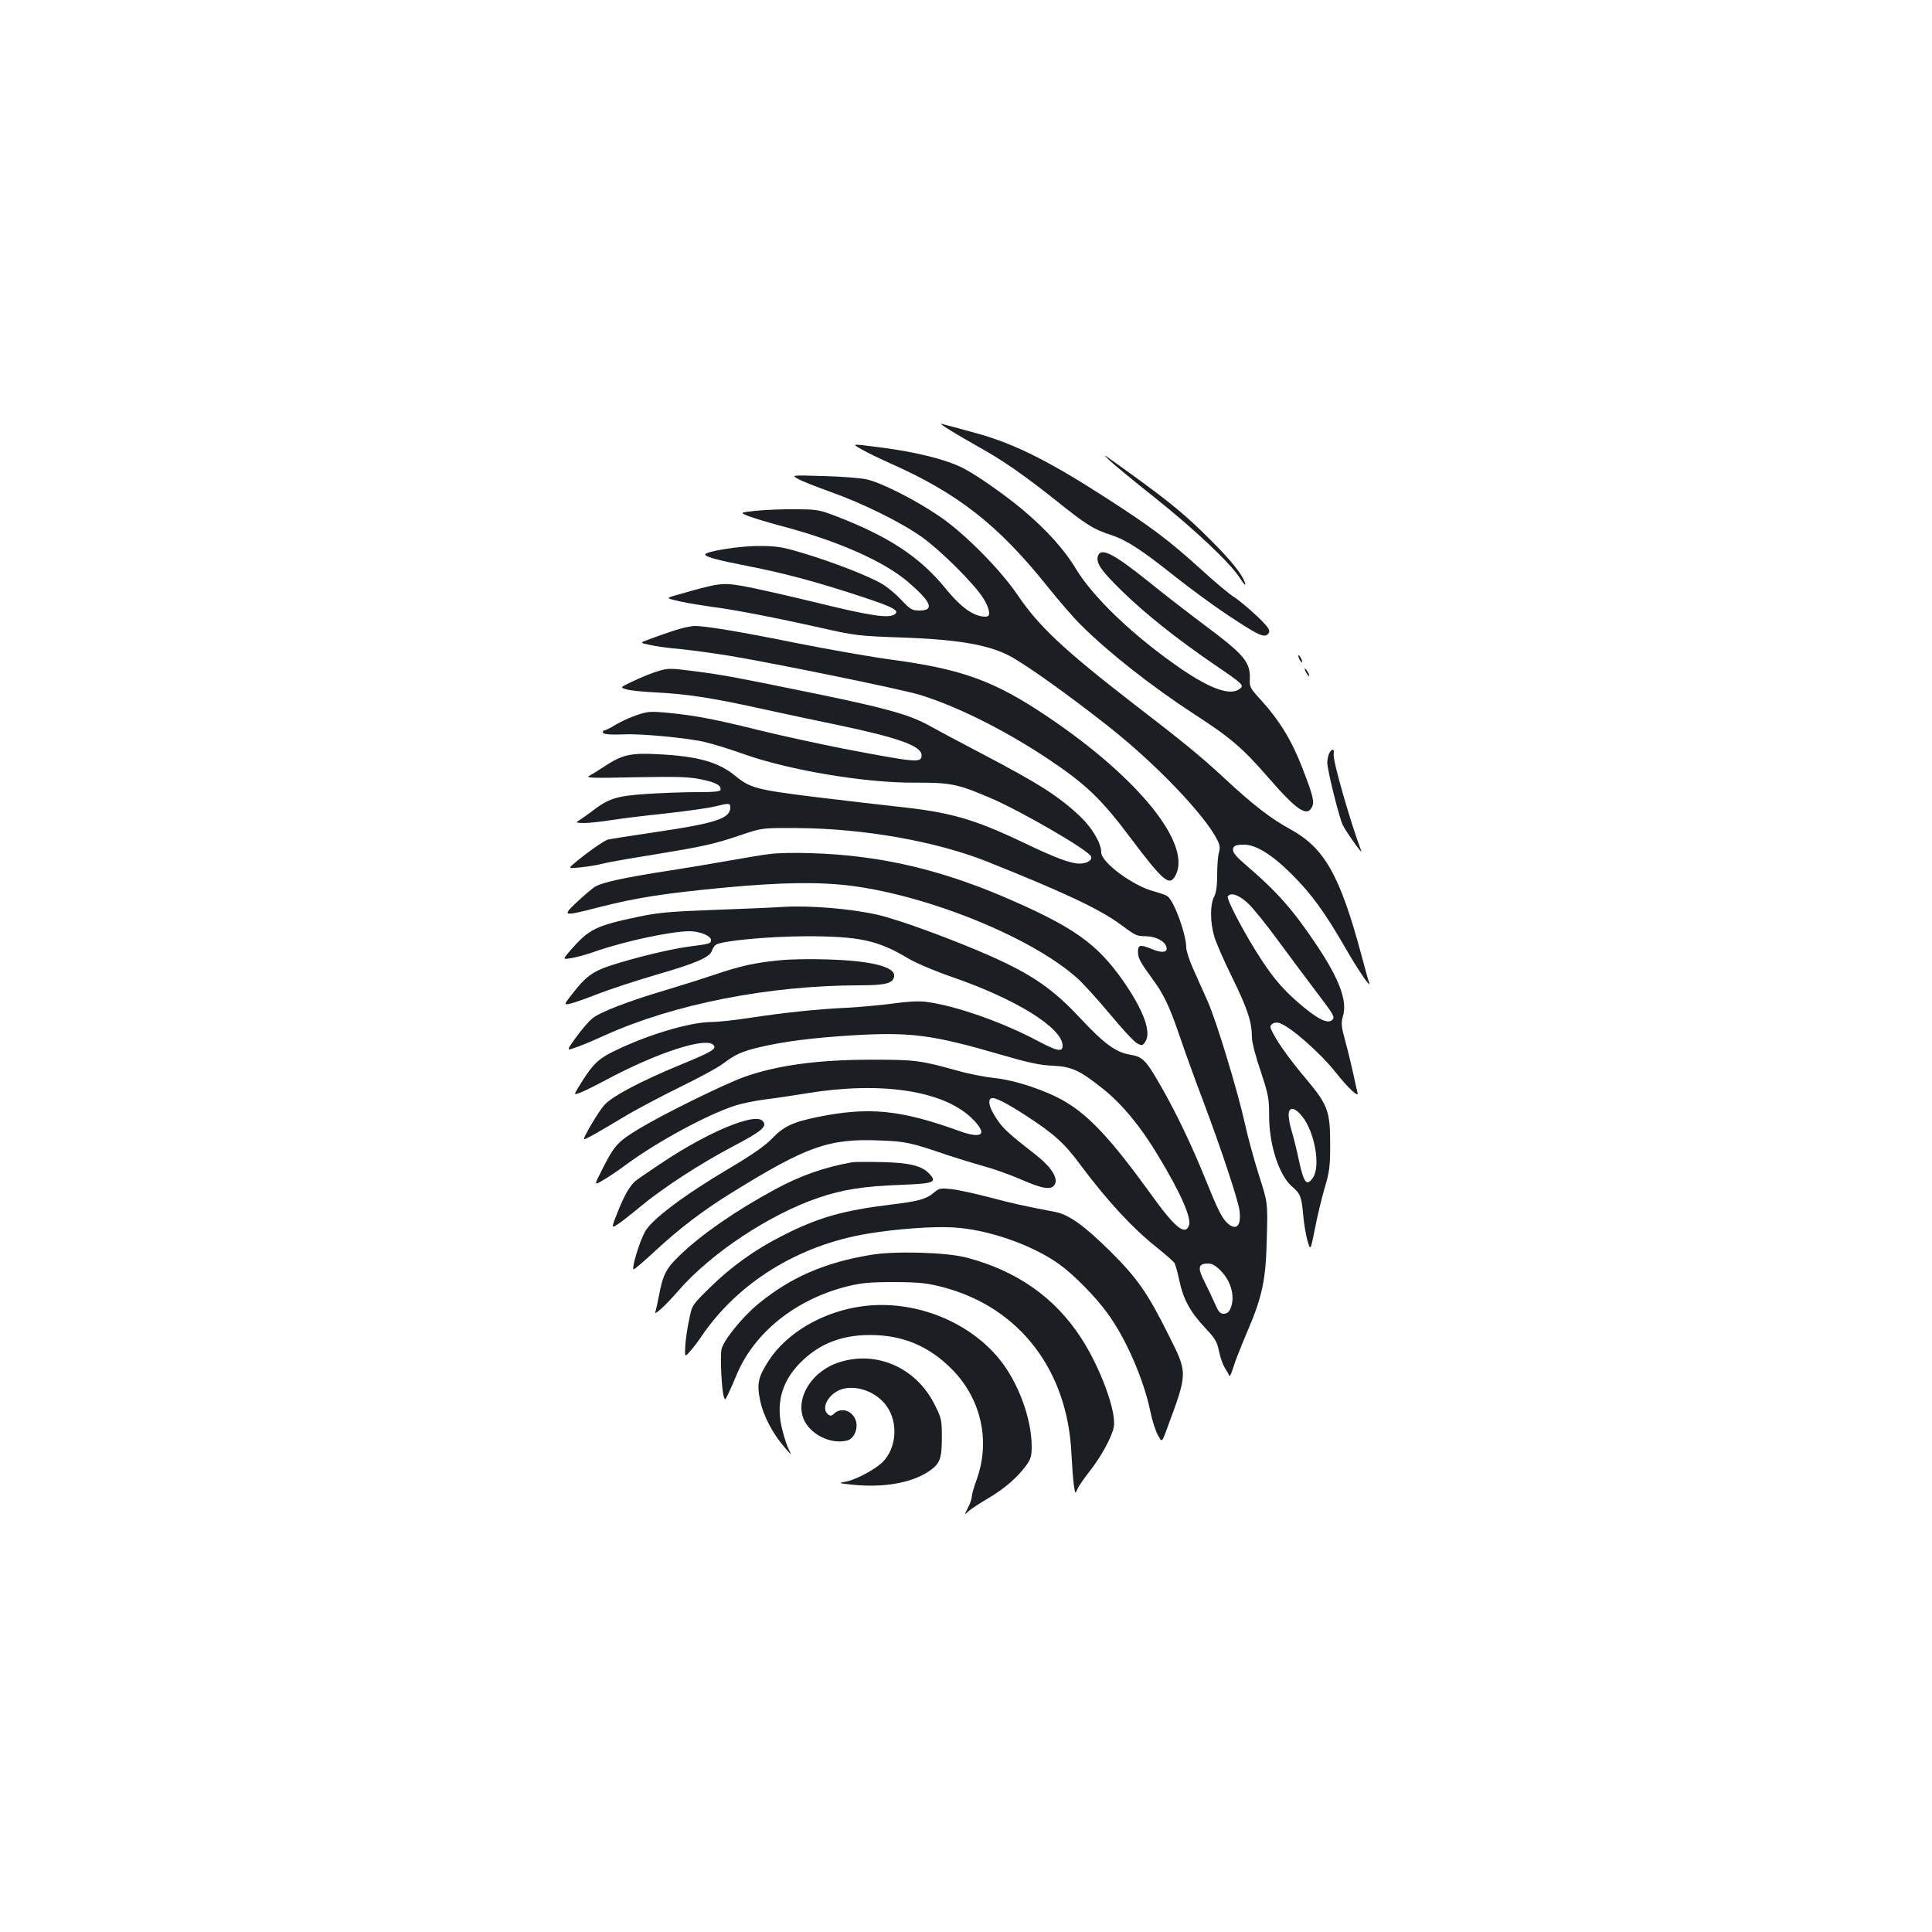<?xml version="1.0" standalone="no"?>
<!DOCTYPE svg PUBLIC "-//W3C//DTD SVG 20010904//EN"
 "http://www.w3.org/TR/2001/REC-SVG-20010904/DTD/svg10.dtd">
<svg version="1.0" xmlns="http://www.w3.org/2000/svg"
 width="1000pt" height="1000pt" viewBox="0 0 1000 1000"
 preserveAspectRatio="xMidYMid meet">
<g transform="translate(0,1000) scale(0.1,-0.1)"
fill="#1b1f23" stroke="none">
<path d="M4915 7775 c33 -21 101 -60 150 -88 123 -68 234 -145 400 -277 160
-128 195 -150 286 -179 81 -27 158 -77 336 -219 76 -60 192 -145 258 -189 177
-118 205 -130 223 -97 7 13 -6 32 -64 87 -41 38 -93 82 -117 97 -24 15 -99 77
-166 139 -175 158 -258 221 -507 381 -292 188 -472 277 -669 330 -82 23 -159
43 -170 46 -11 3 7 -11 40 -31z"/>
<path d="M4460 7674 c25 -15 90 -46 145 -71 351 -155 562 -320 816 -638 57
-71 135 -162 174 -200 141 -141 366 -318 587 -462 187 -121 249 -174 383 -328
146 -168 199 -204 225 -154 15 27 7 60 -51 209 -54 139 -118 243 -211 345 -57
62 -61 70 -59 109 4 88 -28 127 -235 281 -84 63 -215 164 -291 226 -177 142
-243 176 -259 134 -14 -36 11 -74 119 -180 121 -119 287 -251 480 -383 154
-105 158 -109 133 -128 -49 -36 -148 -1 -304 105 -241 166 -451 365 -542 515
-61 102 -155 206 -283 313 -93 77 -235 176 -302 210 -88 45 -249 85 -435 108
-147 19 -143 19 -90 -11z"/>
<path d="M5745 7615 c22 -21 128 -108 235 -193 209 -167 388 -336 440 -417 18
-29 29 -39 25 -25 -14 46 -68 114 -179 225 -126 126 -203 190 -396 330 -170
123 -173 125 -125 80z"/>
<path d="M4131 7521 c19 -11 93 -40 165 -66 172 -61 369 -159 476 -235 97 -69
271 -242 317 -316 32 -50 40 -93 19 -95 -60 -6 -130 42 -213 144 -134 165
-297 272 -575 378 -78 30 -95 33 -205 33 -66 1 -158 -3 -204 -8 -83 -9 -83 -9
-35 -28 27 -10 99 -32 159 -48 298 -78 537 -183 665 -292 121 -104 139 -148
59 -148 -38 0 -47 5 -93 54 -28 30 -73 68 -101 84 -67 40 -253 112 -405 158
-109 33 -139 38 -230 38 -98 1 -280 -28 -280 -44 0 -12 67 -30 221 -60 190
-37 357 -82 588 -158 166 -55 201 -73 170 -93 -32 -20 -127 -6 -399 61 -156
38 -330 77 -386 87 -109 18 -119 17 -349 -49 -49 -14 -49 -14 25 -31 41 -9
116 -21 165 -28 112 -14 324 -55 565 -109 177 -40 196 -42 425 -50 277 -10
432 -36 541 -90 80 -39 318 -209 529 -376 241 -191 490 -452 555 -580 14 -27
16 -42 9 -67 -5 -17 -9 -69 -9 -115 0 -57 -5 -93 -16 -114 -21 -40 -21 -130 1
-205 9 -32 52 -130 96 -219 77 -157 99 -225 99 -306 0 -22 20 -100 45 -172 40
-121 44 -140 44 -232 0 -151 52 -309 119 -366 42 -35 49 -53 57 -143 3 -44 14
-105 22 -135 16 -55 16 -55 39 60 12 63 35 158 50 210 25 83 29 111 29 225 0
173 -12 205 -120 335 -85 100 -149 189 -178 246 -14 28 -15 34 -2 44 8 7 24 9
37 5 55 -17 211 -154 291 -255 67 -85 124 -137 113 -104 -3 10 -12 53 -21 94
-9 41 -27 117 -41 168 -22 80 -23 97 -13 132 24 78 -18 191 -134 365 -125 187
-206 279 -370 419 -50 43 -67 64 -65 80 2 17 11 22 46 24 65 5 149 -45 258
-153 101 -101 169 -194 271 -370 66 -116 142 -229 130 -192 -4 9 -23 77 -42
150 -110 407 -190 548 -365 644 -102 56 -192 125 -334 257 -127 118 -222 196
-476 391 -362 280 -494 404 -602 564 -91 134 -276 321 -406 409 -124 85 -303
175 -377 191 -33 7 -134 15 -225 17 -165 5 -165 5 -129 -15z m2328 -2196 c26
-24 98 -113 159 -197 62 -84 153 -206 203 -272 80 -105 89 -120 76 -134 -22
-22 -66 -3 -147 63 -96 79 -151 140 -224 252 -81 124 -179 309 -171 323 14 23
57 9 104 -35z m280 -1102 c65 -79 97 -256 58 -317 -33 -49 -48 -31 -73 84 -12
58 -30 128 -38 155 -9 28 -16 65 -16 83 0 45 30 43 69 -5z"/>
<path d="M3485 6735 c-38 -13 -94 -32 -122 -43 -53 -19 -53 -19 0 -30 28 -7
102 -17 162 -22 61 -6 175 -22 255 -35 243 -41 888 -173 979 -201 191 -58 438
-181 661 -329 197 -131 279 -208 430 -410 174 -231 204 -255 235 -195 84 162
-193 505 -665 822 -272 183 -439 244 -801 293 -107 14 -327 53 -489 85 -313
63 -476 90 -537 90 -21 -1 -69 -12 -108 -25z"/>
<path d="M6720 6605 c0 -5 5 -17 10 -25 5 -8 10 -10 10 -5 0 6 -5 17 -10 25
-5 8 -10 11 -10 5z"/>
<path d="M3390 6521 c-30 -10 -83 -32 -118 -49 -63 -30 -63 -30 -30 -40 18 -6
87 -13 153 -16 160 -8 289 -28 535 -82 113 -25 292 -63 399 -85 321 -67 441
-110 441 -158 0 -41 -22 -39 -405 34 -126 25 -320 67 -430 94 -234 58 -332 77
-473 91 -94 9 -109 8 -165 -11 -34 -11 -83 -34 -110 -50 -26 -16 -52 -29 -57
-29 -6 0 -10 -4 -10 -10 0 -11 38 -14 115 -11 85 4 326 -19 410 -39 44 -10
138 -39 210 -65 232 -82 627 -148 879 -146 186 1 224 -7 394 -80 156 -67 495
-263 518 -300 11 -19 -18 -39 -57 -39 -47 0 -123 28 -290 108 -258 123 -380
158 -654 187 -82 9 -275 31 -428 50 -299 37 -334 46 -411 109 -86 71 -194 102
-397 112 -144 8 -188 -2 -279 -62 -29 -19 -65 -42 -79 -49 -22 -12 11 -13 239
-8 219 4 278 2 339 -11 76 -16 101 -29 101 -52 0 -11 -26 -14 -127 -14 -71 0
-190 -5 -266 -10 -150 -11 -188 -23 -278 -93 -25 -18 -54 -39 -64 -45 -17 -10
-13 -11 28 -12 26 0 89 7 140 15 50 8 180 24 287 35 107 12 220 28 251 36 73
18 79 18 79 -6 0 -56 -76 -81 -380 -126 -129 -19 -244 -37 -255 -40 -22 -7
-120 -77 -172 -122 -33 -28 -33 -28 36 -21 37 4 86 12 107 18 22 6 138 27 259
46 266 44 319 55 460 103 110 37 110 37 290 36 344 -2 718 -68 983 -173 395
-158 581 -245 689 -324 83 -61 83 -62 136 -63 51 -1 99 -27 105 -58 6 -27 -26
-30 -79 -7 -57 23 -69 21 -69 -15 0 -32 11 -53 70 -134 65 -88 92 -145 149
-312 27 -79 80 -226 119 -328 93 -247 178 -504 187 -562 12 -82 -15 -112 -63
-68 -28 27 -48 66 -112 225 -71 175 -147 334 -221 465 -87 154 -103 170 -169
181 -74 12 -133 55 -255 185 -143 154 -250 228 -465 324 -191 85 -480 191
-587 215 -140 32 -351 49 -488 41 -60 -4 -227 -11 -370 -16 -213 -8 -281 -14
-375 -34 -225 -47 -260 -64 -355 -172 -44 -51 -44 -51 3 -43 26 4 81 19 122
34 155 54 395 105 490 105 51 0 110 -24 110 -45 0 -19 -3 -20 -110 -34 -95
-12 -282 -57 -408 -98 -94 -31 -132 -59 -198 -145 -47 -60 -47 -60 -13 -53 19
4 84 27 145 51 62 24 199 69 305 100 198 57 273 89 284 123 3 11 12 24 19 30
25 21 268 44 466 45 280 0 375 -21 533 -116 37 -22 138 -65 225 -95 333 -115
572 -264 572 -356 0 -34 -29 -28 -132 27 -183 97 -426 182 -578 201 -35 4 -98
1 -165 -9 -61 -8 -168 -18 -240 -22 -152 -7 -326 -25 -515 -54 -74 -11 -158
-20 -187 -20 -115 0 -348 -71 -521 -159 -72 -37 -102 -69 -170 -182 -22 -37
-22 -37 10 -25 18 6 80 37 138 68 258 138 511 221 552 180 20 -20 -6 -36 -167
-102 -209 -86 -360 -166 -398 -211 -31 -35 -110 -169 -104 -175 4 -4 70 33
203 113 66 40 199 110 295 157 96 47 195 100 219 119 65 49 99 65 193 87 123
29 268 48 477 61 299 18 413 4 760 -97 151 -44 214 -58 279 -60 99 -5 139 -23
264 -123 97 -78 194 -196 281 -342 117 -193 175 -325 160 -362 -20 -54 -73
-11 -197 162 -203 281 -318 405 -444 479 -96 57 -257 111 -365 122 -48 5 -136
22 -195 39 -191 53 -216 56 -443 56 -277 0 -489 -29 -660 -90 -104 -38 -414
-190 -538 -265 -115 -69 -132 -88 -194 -211 -44 -86 -44 -86 3 -58 26 15 80
51 120 81 166 122 426 262 569 307 36 11 106 25 155 31 50 6 144 20 210 31
383 63 706 15 854 -128 85 -83 60 -111 -61 -68 -306 111 -469 127 -733 74
-132 -27 -177 -48 -239 -112 -35 -37 -104 -85 -224 -156 -233 -138 -399 -263
-434 -327 -30 -55 -71 -194 -58 -194 5 0 55 43 112 96 122 113 243 206 388
296 395 245 509 286 774 275 135 -5 161 -11 351 -76 50 -16 132 -42 183 -56
52 -14 140 -45 197 -70 114 -50 158 -56 175 -25 18 34 -21 93 -108 160 -135
105 -164 132 -198 186 -34 53 -42 88 -24 99 15 9 75 -21 183 -91 143 -93 198
-143 279 -253 140 -188 274 -332 396 -428 45 -36 87 -73 92 -82 5 -10 16 -50
24 -88 20 -96 56 -163 131 -243 55 -58 65 -75 75 -126 7 -32 20 -70 30 -84 9
-14 19 -32 22 -40 3 -8 12 10 21 41 9 30 40 109 68 175 83 192 101 276 106
494 5 185 5 185 -41 328 -25 79 -57 196 -71 260 -38 173 -149 538 -194 639
-22 48 -55 124 -75 168 -20 44 -36 94 -36 110 0 68 -61 237 -96 265 -6 6 -38
17 -70 26 -109 28 -274 150 -274 202 0 47 -46 125 -106 183 -111 106 -214 172
-514 329 -113 59 -234 124 -270 144 -101 56 -217 89 -585 165 -411 84 -477 97
-624 116 -140 18 -143 18 -211 -4z m2931 -3101 c54 -56 73 -137 47 -195 -7
-16 -19 -25 -34 -25 -19 0 -28 11 -46 53 -12 28 -35 76 -50 106 -41 78 -38
101 15 101 22 0 40 -11 68 -40z"/>
<path d="M6760 6520 c6 -11 13 -20 16 -20 2 0 0 9 -6 20 -6 11 -13 20 -16 20
-2 0 0 -9 6 -20z"/>
<path d="M6880 6101 c-5 -11 -10 -32 -10 -48 0 -39 63 -292 81 -325 22 -42
103 -155 95 -133 -56 148 -149 472 -143 501 5 29 -8 32 -23 5z"/>
<path d="M3987 5580 c-37 -4 -131 -20 -210 -34 -78 -14 -215 -37 -305 -51
-241 -37 -361 -63 -396 -87 -17 -12 -59 -48 -93 -80 -75 -71 -70 -72 120 -23
194 49 335 71 639 100 307 29 497 31 665 10 408 -53 940 -271 1171 -480 30
-27 105 -110 167 -184 62 -75 125 -143 140 -151 25 -13 28 -13 41 5 36 49 -4
161 -112 317 -137 196 -260 282 -621 437 -338 144 -650 215 -996 225 -78 3
-172 1 -210 -4z"/>
<path d="M4040 5030 c-134 -13 -206 -29 -345 -76 -71 -24 -184 -59 -250 -79
-197 -58 -345 -116 -381 -148 -19 -16 -56 -59 -83 -97 -49 -68 -49 -68 -8 -54
23 7 94 36 157 65 358 162 848 258 1315 259 140 0 178 10 183 47 7 49 -122 81
-348 87 -85 3 -193 1 -240 -4z"/>
<path d="M3796 4180 c-105 -39 -248 -116 -381 -206 -60 -40 -117 -79 -125 -86
-30 -25 -58 -74 -92 -159 -34 -86 -34 -86 -4 -68 17 10 69 51 116 90 119 99
309 223 483 315 150 79 179 103 156 130 -17 21 -65 16 -153 -16z"/>
<path d="M4410 3984 c-145 -26 -267 -69 -400 -141 -204 -111 -378 -231 -492
-341 -71 -68 -87 -100 -108 -212 -6 -30 -13 -64 -16 -74 -6 -17 -2 -16 25 7
17 14 59 58 92 96 169 195 473 396 727 482 123 42 233 59 420 66 178 7 194 13
152 58 -39 41 -103 57 -245 60 -71 2 -141 1 -155 -1z"/>
<path d="M4835 3828 c-41 -35 -81 -46 -225 -63 -250 -31 -376 -67 -562 -162
-142 -72 -262 -158 -374 -268 -92 -90 -92 -90 -107 -165 -9 -41 -18 -102 -20
-136 -3 -60 -3 -60 26 -27 16 18 41 51 55 72 189 281 502 475 860 535 148 25
339 39 445 33 179 -10 410 -90 550 -191 73 -52 186 -166 249 -253 95 -129 188
-343 222 -508 9 -44 26 -99 38 -121 22 -41 22 -41 46 25 111 299 111 291 10
492 -108 217 -163 295 -300 431 -139 137 -217 193 -291 206 -164 31 -215 43
-337 75 -74 19 -162 39 -195 42 -55 6 -64 5 -90 -17z"/>
<path d="M4509 3505 c-238 -39 -414 -115 -582 -252 -87 -72 -184 -192 -193
-239 -7 -39 1 -204 12 -242 6 -21 8 -20 24 15 10 21 29 63 41 93 91 222 307
395 575 462 74 18 116 22 244 22 134 -1 168 -5 253 -27 395 -105 645 -431 663
-867 3 -58 8 -127 12 -155 7 -49 7 -49 20 -20 7 16 36 57 63 91 57 72 115 178
124 228 15 78 -70 309 -170 462 -136 209 -333 347 -593 415 -103 27 -369 35
-493 14z"/>
<path d="M4465 3239 c-204 -27 -392 -136 -487 -283 -54 -84 -62 -119 -43 -207
16 -78 67 -174 129 -244 35 -40 35 -40 15 1 -10 22 -26 74 -35 115 -27 131 9
242 111 338 94 89 206 131 348 131 168 0 303 -56 422 -175 153 -153 203 -372
130 -574 -14 -38 -25 -77 -25 -88 0 -10 -9 -36 -20 -57 -19 -39 -19 -39 3 -18
12 11 58 41 102 67 86 51 150 107 196 169 24 33 29 49 29 98 0 145 -69 332
-167 453 -162 199 -445 309 -708 274z"/>
<path d="M4344 2949 c-155 -49 -242 -211 -171 -319 45 -67 138 -105 212 -86
36 9 59 63 44 105 -18 50 -74 68 -111 35 -14 -14 -20 -14 -33 -4 -39 33 7 112
77 131 69 18 155 -9 210 -68 80 -84 76 -236 -8 -315 -42 -38 -137 -88 -186
-97 -42 -7 -40 -8 36 -16 160 -16 303 9 393 69 58 39 68 64 68 176 0 93 -2
100 -39 173 -95 188 -299 278 -492 216z"/>
</g>
</svg>
